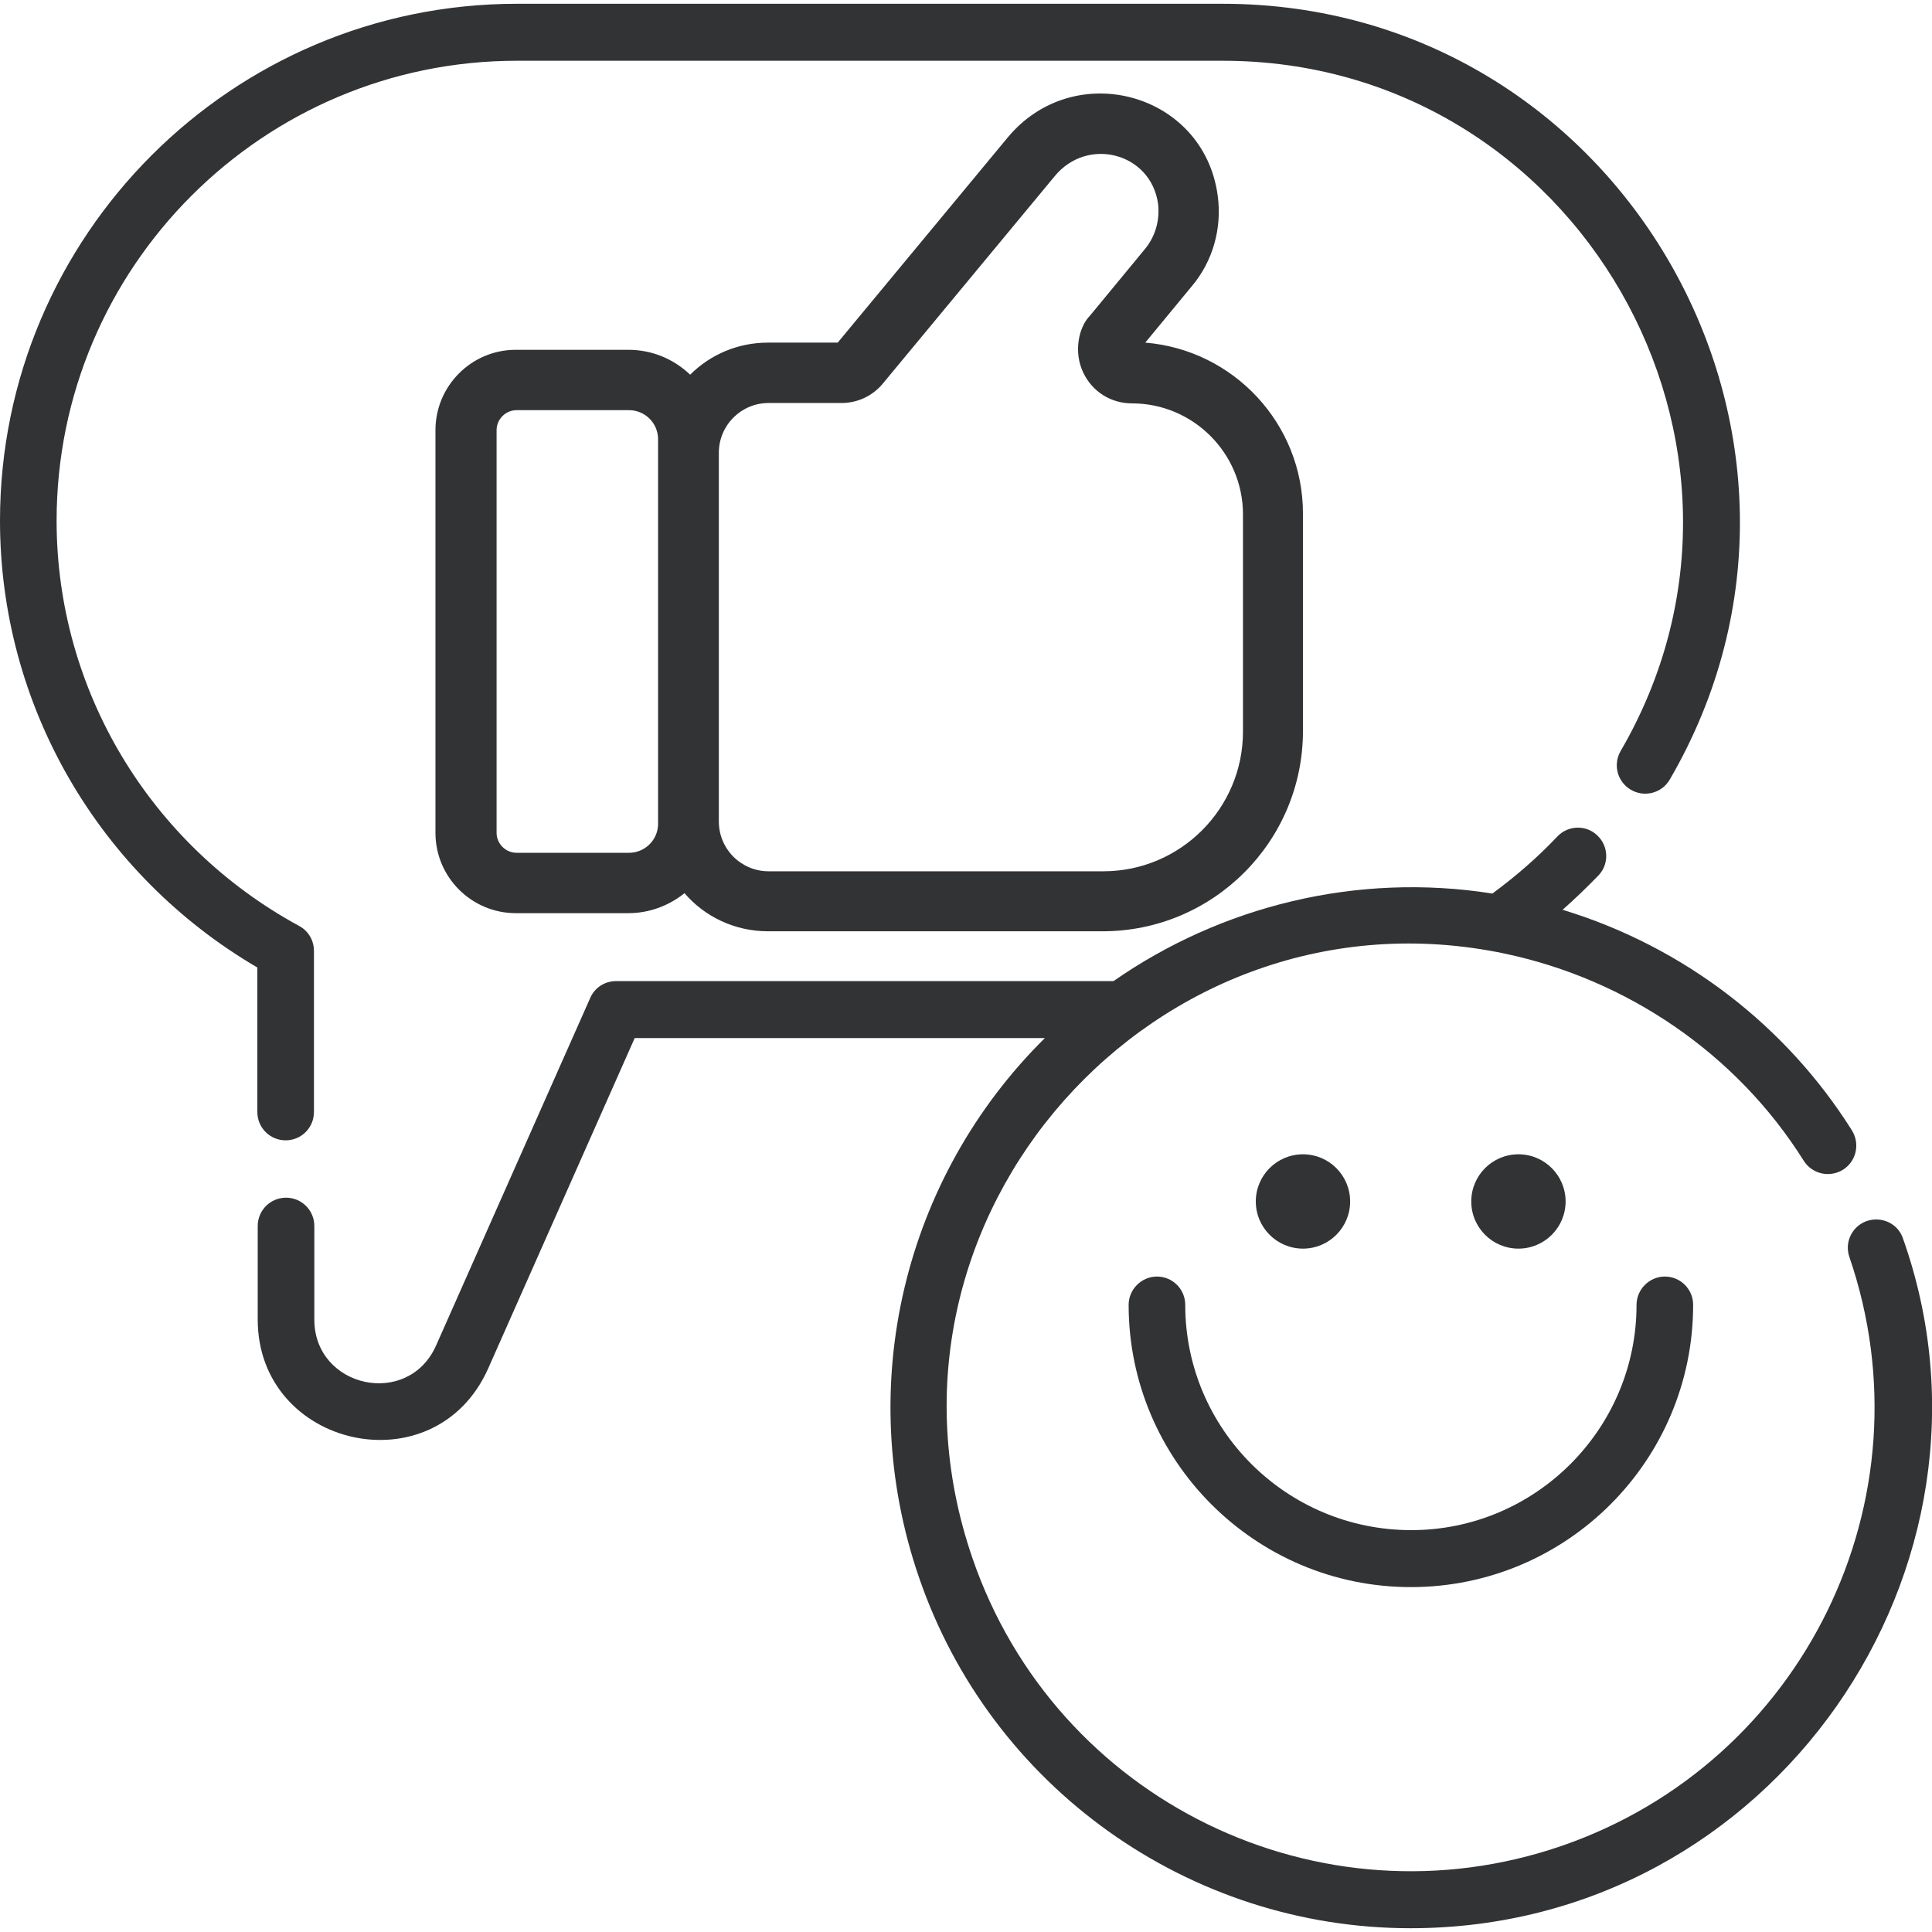<?xml version="1.0" encoding="utf-8"?>
<!-- Generator: Adobe Illustrator 21.0.0, SVG Export Plug-In . SVG Version: 6.00 Build 0)  -->
<svg version="1.1" id="Capa_1" xmlns="http://www.w3.org/2000/svg" xmlns:xlink="http://www.w3.org/1999/xlink" x="0px" y="0px"
	 width="512px" height="512px" viewBox="0 0 512 512" style="enable-background:new 0 0 512 512;" xml:space="preserve">
<style type="text/css">
	.st0{fill:#323335;}
</style>
<g>
	<path class="st0" d="M322.7,51.8c-3.7-27.3-38.1-36.6-55.7-15.3l-45,54.3h-18.5c-8,0-15.3,3.2-20.6,8.5c-4.3-4.1-10-6.6-16.4-6.6
		h-29.8c-11.8,0-21.3,9.6-21.3,21.3v106.7c0,11.8,9.6,21.3,21.3,21.3h29.8c5.6,0,10.8-2,14.9-5.3c5.3,6.2,13.3,10.1,22.1,10.1h88.7
		c29.3,0,53.1-23.8,53.1-53.1v-57.6c0-23.8-18.4-43.4-41.8-45.3l12.3-14.9C321.4,69.3,323.9,60.5,322.7,51.8z M174.4,218.3
		c0,4.3-3.5,7.7-7.7,7.7h-29.8c-2.9,0-5.3-2.4-5.3-5.3V114c0-2.9,2.4-5.3,5.3-5.3h29.8c4.3,0,7.7,3.5,7.7,7.7
		C174.4,149.2,174.4,186.5,174.4,218.3z M303.5,65.9l-14.6,17.7c-3,3-4.5,9.6-1.8,15.2c2.4,5,7.3,8.1,12.9,8.1
		c16.2,0,29.4,13.2,29.4,29.4v57.6h0c0,20.4-16.6,37-37,37h-88.7c-7.3,0-13.2-5.9-13.2-13.2V120c0-7.3,5.9-13.2,13.2-13.2h19.3
		c4.3,0,8.3-1.9,11-5.2l45.5-54.9c8.7-10.6,25.5-6.2,27.4,7.3C307.4,58.3,306.2,62.6,303.5,65.9z"/>
	<path class="st0" d="M68.2,294.7c0,4.2,3.4,7.5,7.5,7.5c4.2,0,7.5-3.4,7.5-7.5V252c0-2.8-1.5-5.3-3.9-6.6
		C39.7,223.9,15,182.8,15,138C15,70.8,69.7,16.1,137,16.1h187c93.9,0,152.4,102.3,105.5,182.9c-2.1,3.6-0.9,8.2,2.7,10.3
		c3.6,2.1,8.2,0.9,10.3-2.7C495.2,116.1,429.7,1,324,1H137C61.4,1,0,62.5,0,138c0,48.8,26,93.7,68.2,118.4V294.7z"/>
	<path class="st0" d="M504.2,327.9c-1.5-3.9-5.9-5.7-9.8-4.2c-3.7,1.5-5.6,5.6-4.3,9.4c0,0,0,0,0,0c22,64.1-12.1,134-76.3,156.1
		c-64,22-134-11.9-156.1-76.3c-31.1-90.5,48.9-179.5,141-160.2c32.4,6.8,61.5,26.5,79.3,54.9c2.2,3.5,6.8,4.6,10.4,2.4
		c3.5-2.2,4.6-6.8,2.4-10.4c-17.4-27.7-44.5-48.7-76.7-58.5c3.3-2.9,6.4-5.9,9.5-9.1c2.9-3,2.7-7.8-0.3-10.6
		c-3-2.9-7.8-2.7-10.6,0.3c-5.3,5.6-11.1,10.6-17.2,15.1c-36.1-5.7-72,3.4-100.4,23.2H163.3c-3,0-5.7,1.7-6.9,4.5l-40.8,92
		c-7.4,16.8-32.3,11.3-32.3-6.8v-24.8c0-4.2-3.4-7.5-7.5-7.5c-4.2,0-7.5,3.4-7.5,7.5v24.8c0,34,47,44.7,61.1,12.9l38.8-87.5h108.7
		c-37.3,36.9-50.8,92.1-33.4,142.8C262.5,473.5,315,511,373.8,511C470,511,535.3,415,504.2,327.9z"/>
	<circle class="st0" cx="345.3" cy="318.4" r="12.5"/>
	<circle class="st0" cx="402.4" cy="318.4" r="12.5"/>
	<path class="st0" d="M314.1,345.8c0-4.2-3.4-7.5-7.5-7.5s-7.5,3.4-7.5,7.5c0,41.2,33.5,74.8,74.8,74.8s74.8-33.5,74.8-74.8
		c0-4.2-3.4-7.5-7.5-7.5s-7.5,3.4-7.5,7.5c0,32.9-26.8,59.7-59.7,59.7C340.9,405.5,314.1,378.7,314.1,345.8z"/>
</g>
</svg>
